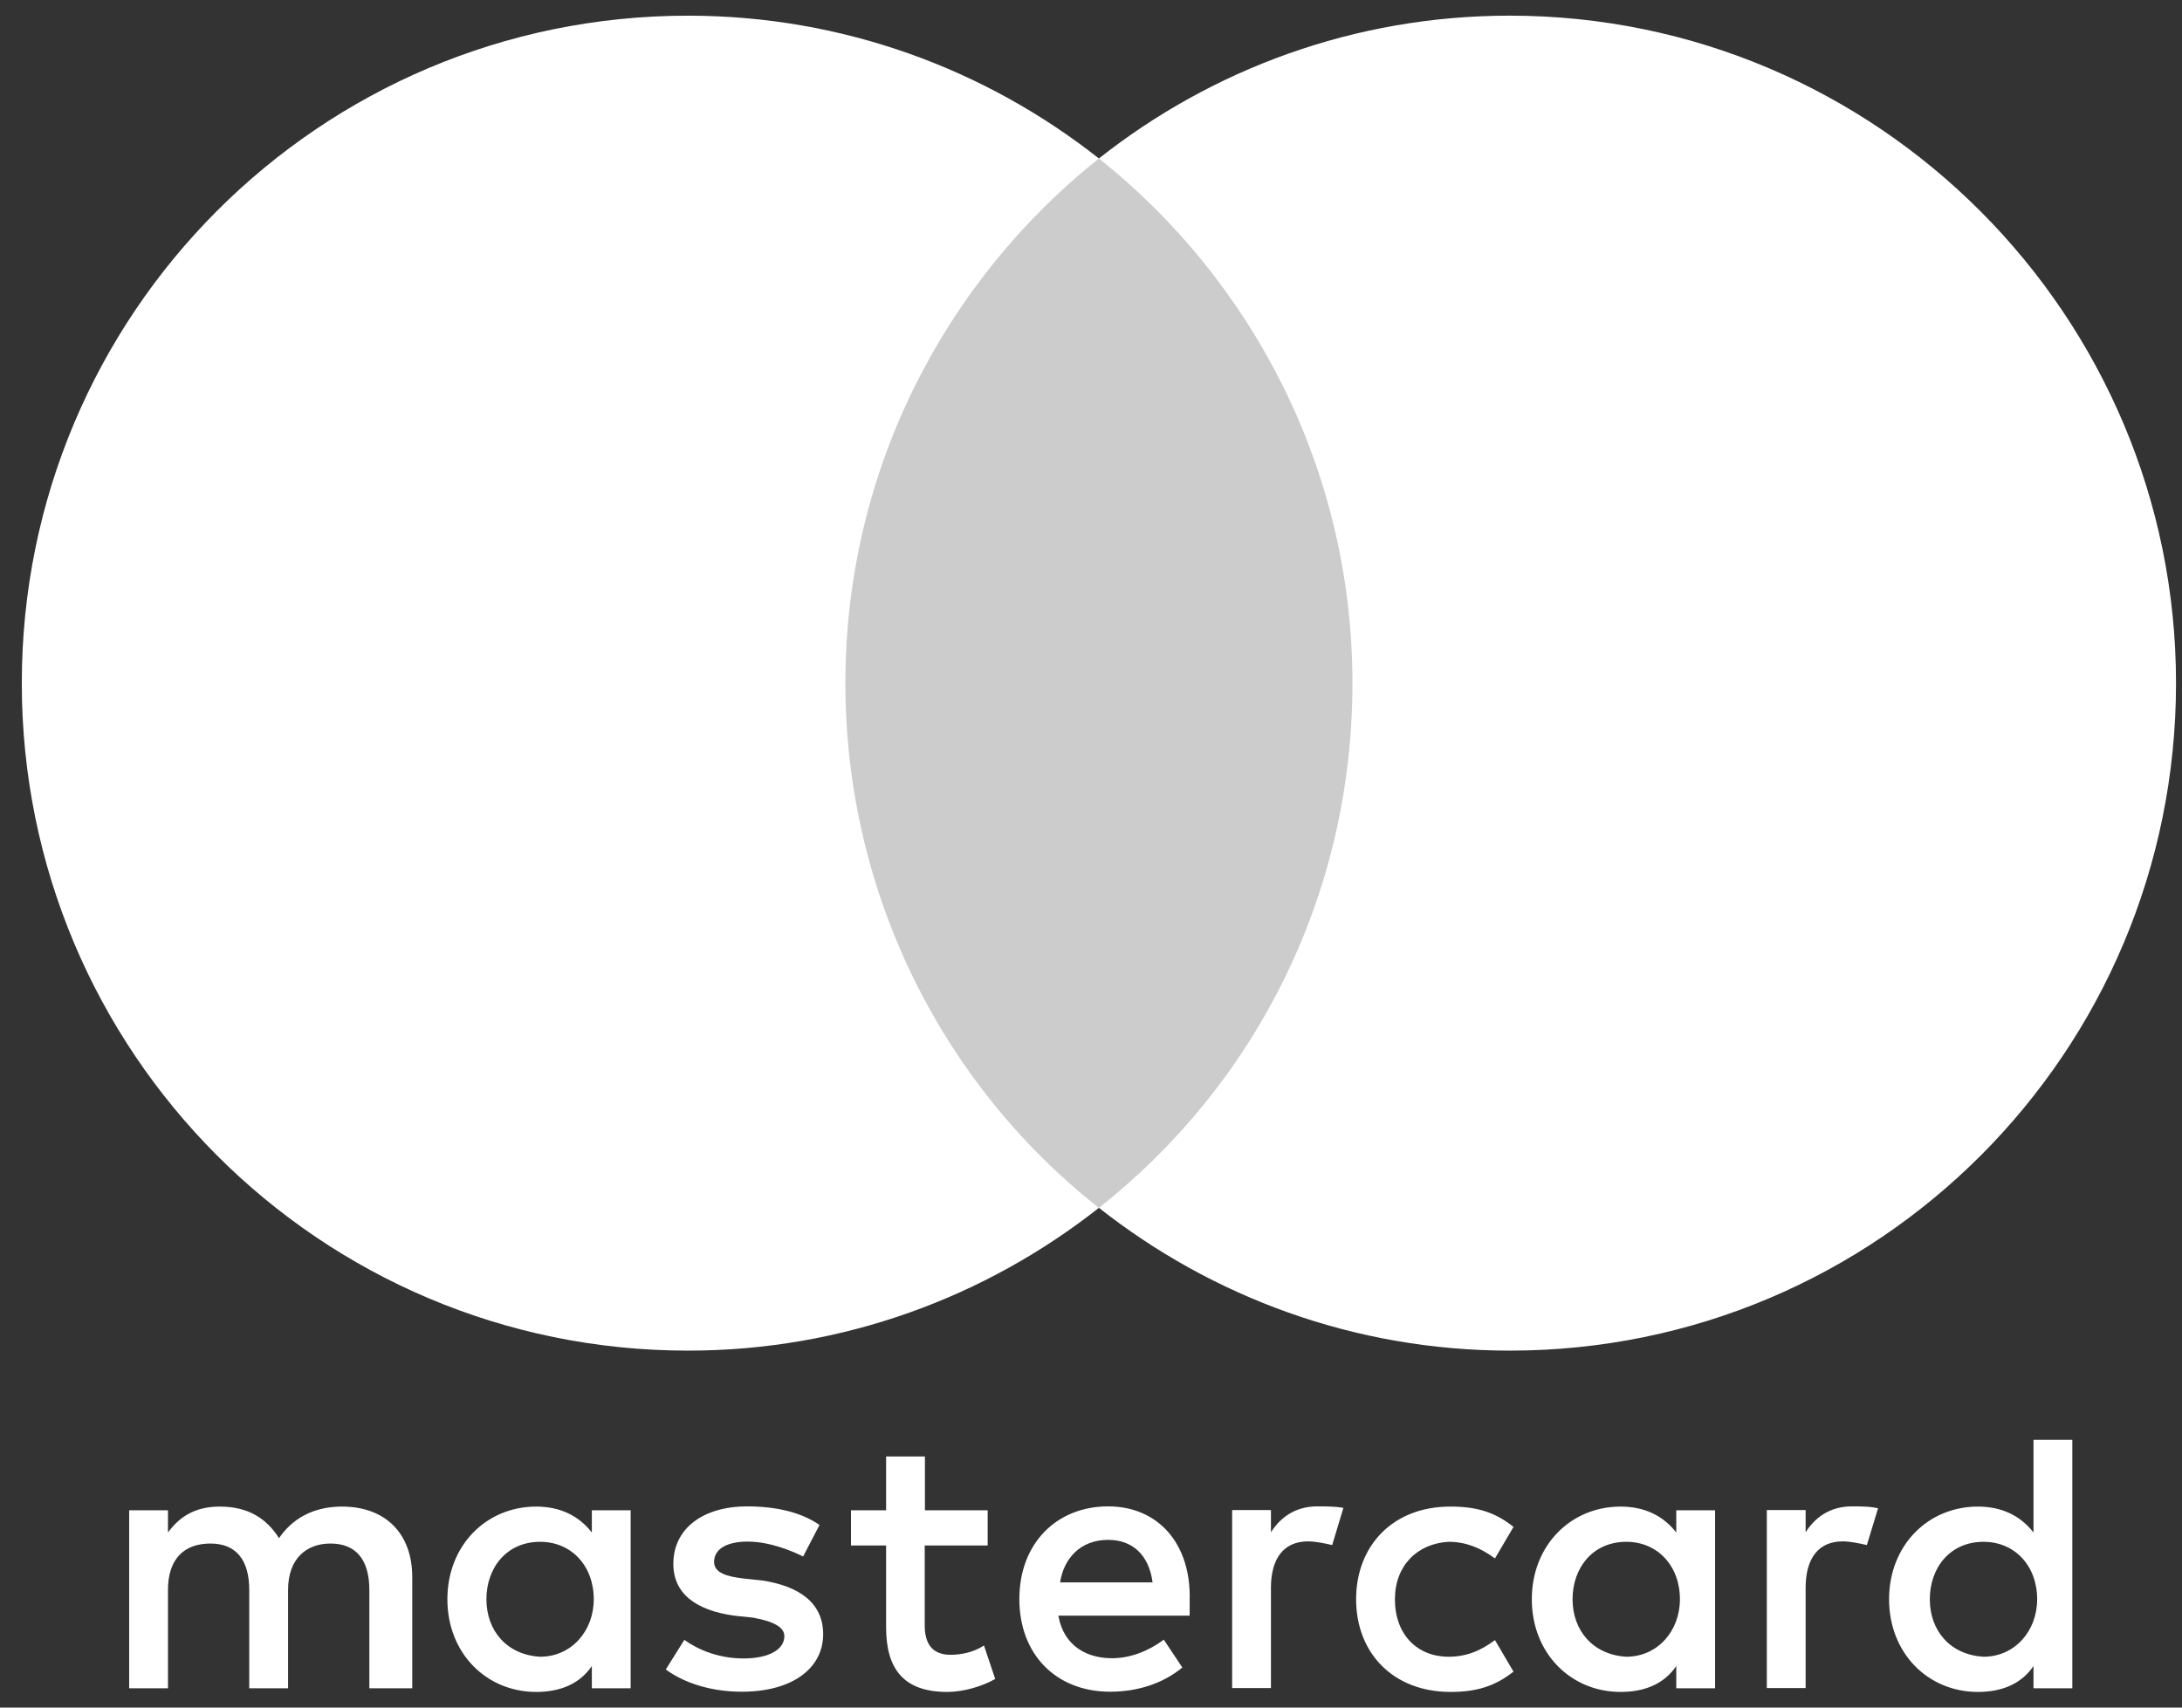 <svg width="92" height="72" viewBox="0 0 92 72" fill="none" xmlns="http://www.w3.org/2000/svg">
<rect x="0" y="0" width="92" height="72" fill="#333333" stroke="none"/>
<path d="M17.382 71.185V66.495C17.382 64.7 16.291 63.525 14.418 63.525C13.482 63.525 12.464 63.835 11.764 64.855C11.219 63.999 10.437 63.525 9.264 63.525C8.482 63.525 7.701 63.762 7.082 64.618V63.68H5.446V71.185H7.082V67.041C7.082 65.711 7.782 65.083 8.873 65.083C9.964 65.083 10.509 65.784 10.509 67.041V71.185H12.146V67.041C12.146 65.711 12.927 65.083 13.936 65.083C15.027 65.083 15.573 65.784 15.573 67.041V71.185H17.382ZM41.652 63.68H38.998V61.412H37.361V63.68H35.88V65.165H37.361V68.608C37.361 70.329 38.062 71.34 39.934 71.34C40.634 71.34 41.416 71.103 41.961 70.794L41.488 69.382C41.016 69.692 40.47 69.774 40.08 69.774C39.298 69.774 38.989 69.3 38.989 68.526V65.165H41.643V63.68H41.652ZM55.542 63.516C54.605 63.516 53.978 63.99 53.587 64.609V63.671H51.951V71.176H53.587V66.95C53.587 65.702 54.133 64.992 55.151 64.992C55.46 64.992 55.851 65.074 56.169 65.147L56.642 63.58C56.314 63.516 55.851 63.516 55.542 63.516ZM34.553 64.3C33.771 63.753 32.68 63.516 31.508 63.516C29.635 63.516 28.39 64.454 28.39 65.939C28.39 67.187 29.326 67.897 30.962 68.125L31.744 68.207C32.598 68.362 33.071 68.599 33.071 68.99C33.071 69.537 32.444 69.928 31.353 69.928C30.262 69.928 29.399 69.537 28.853 69.145L28.072 70.393C28.926 71.021 30.099 71.331 31.271 71.331C33.453 71.331 34.707 70.311 34.707 68.908C34.707 67.579 33.689 66.877 32.135 66.64L31.353 66.558C30.653 66.476 30.108 66.322 30.108 65.857C30.108 65.311 30.653 65.001 31.517 65.001C32.453 65.001 33.389 65.392 33.862 65.629L34.553 64.3ZM78.085 63.516C77.149 63.516 76.522 63.99 76.131 64.609V63.671H74.495V71.176H76.131V66.95C76.131 65.702 76.676 64.992 77.694 64.992C78.003 64.992 78.394 65.074 78.712 65.147L79.185 63.598C78.867 63.516 78.403 63.516 78.085 63.516ZM57.178 67.433C57.178 69.701 58.741 71.34 61.159 71.34C62.25 71.34 63.032 71.103 63.814 70.484L63.032 69.154C62.405 69.628 61.787 69.856 61.078 69.856C59.75 69.856 58.814 68.917 58.814 67.433C58.814 66.021 59.75 65.083 61.078 65.01C61.778 65.01 62.405 65.247 63.032 65.711L63.814 64.382C63.032 63.753 62.25 63.525 61.159 63.525C58.741 63.516 57.178 65.165 57.178 67.433ZM72.313 67.433V63.68H70.677V64.618C70.131 63.917 69.35 63.525 68.331 63.525C66.222 63.525 64.586 65.165 64.586 67.433C64.586 69.701 66.222 71.34 68.331 71.34C69.422 71.34 70.204 70.948 70.677 70.247V71.185H72.313V67.433ZM66.304 67.433C66.304 66.103 67.159 65.01 68.568 65.01C69.895 65.01 70.831 66.03 70.831 67.433C70.831 68.763 69.895 69.856 68.568 69.856C67.168 69.774 66.304 68.754 66.304 67.433ZM46.724 63.516C44.543 63.516 42.979 65.083 42.979 67.424C42.979 69.774 44.543 71.331 46.806 71.331C47.897 71.331 48.988 71.021 49.851 70.311L49.069 69.136C48.442 69.61 47.661 69.919 46.888 69.919C45.87 69.919 44.861 69.446 44.624 68.125H50.16C50.16 67.888 50.16 67.733 50.16 67.496C50.233 65.083 48.824 63.516 46.724 63.516ZM46.724 64.928C47.742 64.928 48.442 65.556 48.597 66.722H44.697C44.852 65.711 45.552 64.928 46.724 64.928ZM87.375 67.433V60.711H85.739V64.618C85.194 63.917 84.412 63.525 83.394 63.525C81.285 63.525 79.649 65.165 79.649 67.433C79.649 69.701 81.285 71.34 83.394 71.34C84.484 71.34 85.266 70.948 85.739 70.247V71.185H87.375V67.433ZM81.367 67.433C81.367 66.103 82.221 65.01 83.63 65.01C84.957 65.01 85.893 66.03 85.893 67.433C85.893 68.763 84.957 69.856 83.63 69.856C82.221 69.774 81.367 68.754 81.367 67.433ZM26.59 67.433V63.68H24.954V64.618C24.408 63.917 23.626 63.525 22.608 63.525C20.499 63.525 18.863 65.165 18.863 67.433C18.863 69.701 20.499 71.34 22.608 71.34C23.699 71.34 24.481 70.948 24.954 70.247V71.185H26.59V67.433ZM20.509 67.433C20.509 66.103 21.363 65.01 22.772 65.01C24.099 65.01 25.035 66.03 25.035 67.433C25.035 68.763 24.099 69.856 22.772 69.856C21.363 69.774 20.509 68.754 20.509 67.433Z" fill="white"/>
<path d="M58.586 6.681H34.007V50.928H58.586V6.681Z" fill="#CCCCCC"/>
<path d="M35.644 28.805C35.644 19.815 39.861 11.836 46.333 6.681C41.57 2.929 35.562 0.661 29.008 0.661C13.482 0.661 0.919 13.248 0.919 28.805C0.919 44.362 13.482 56.949 29.008 56.949C35.562 56.949 41.57 54.681 46.333 50.929C39.852 45.846 35.644 37.795 35.644 28.805Z" fill="white"/>
<path d="M91.748 28.805C91.748 44.361 79.185 56.949 63.659 56.949C57.105 56.949 51.097 54.681 46.334 50.928C52.887 45.764 57.023 37.794 57.023 28.805C57.023 19.815 52.806 11.836 46.334 6.681C51.088 2.928 57.096 0.66 63.65 0.66C79.185 0.66 91.748 13.33 91.748 28.805Z" fill="white"/>
</svg>
